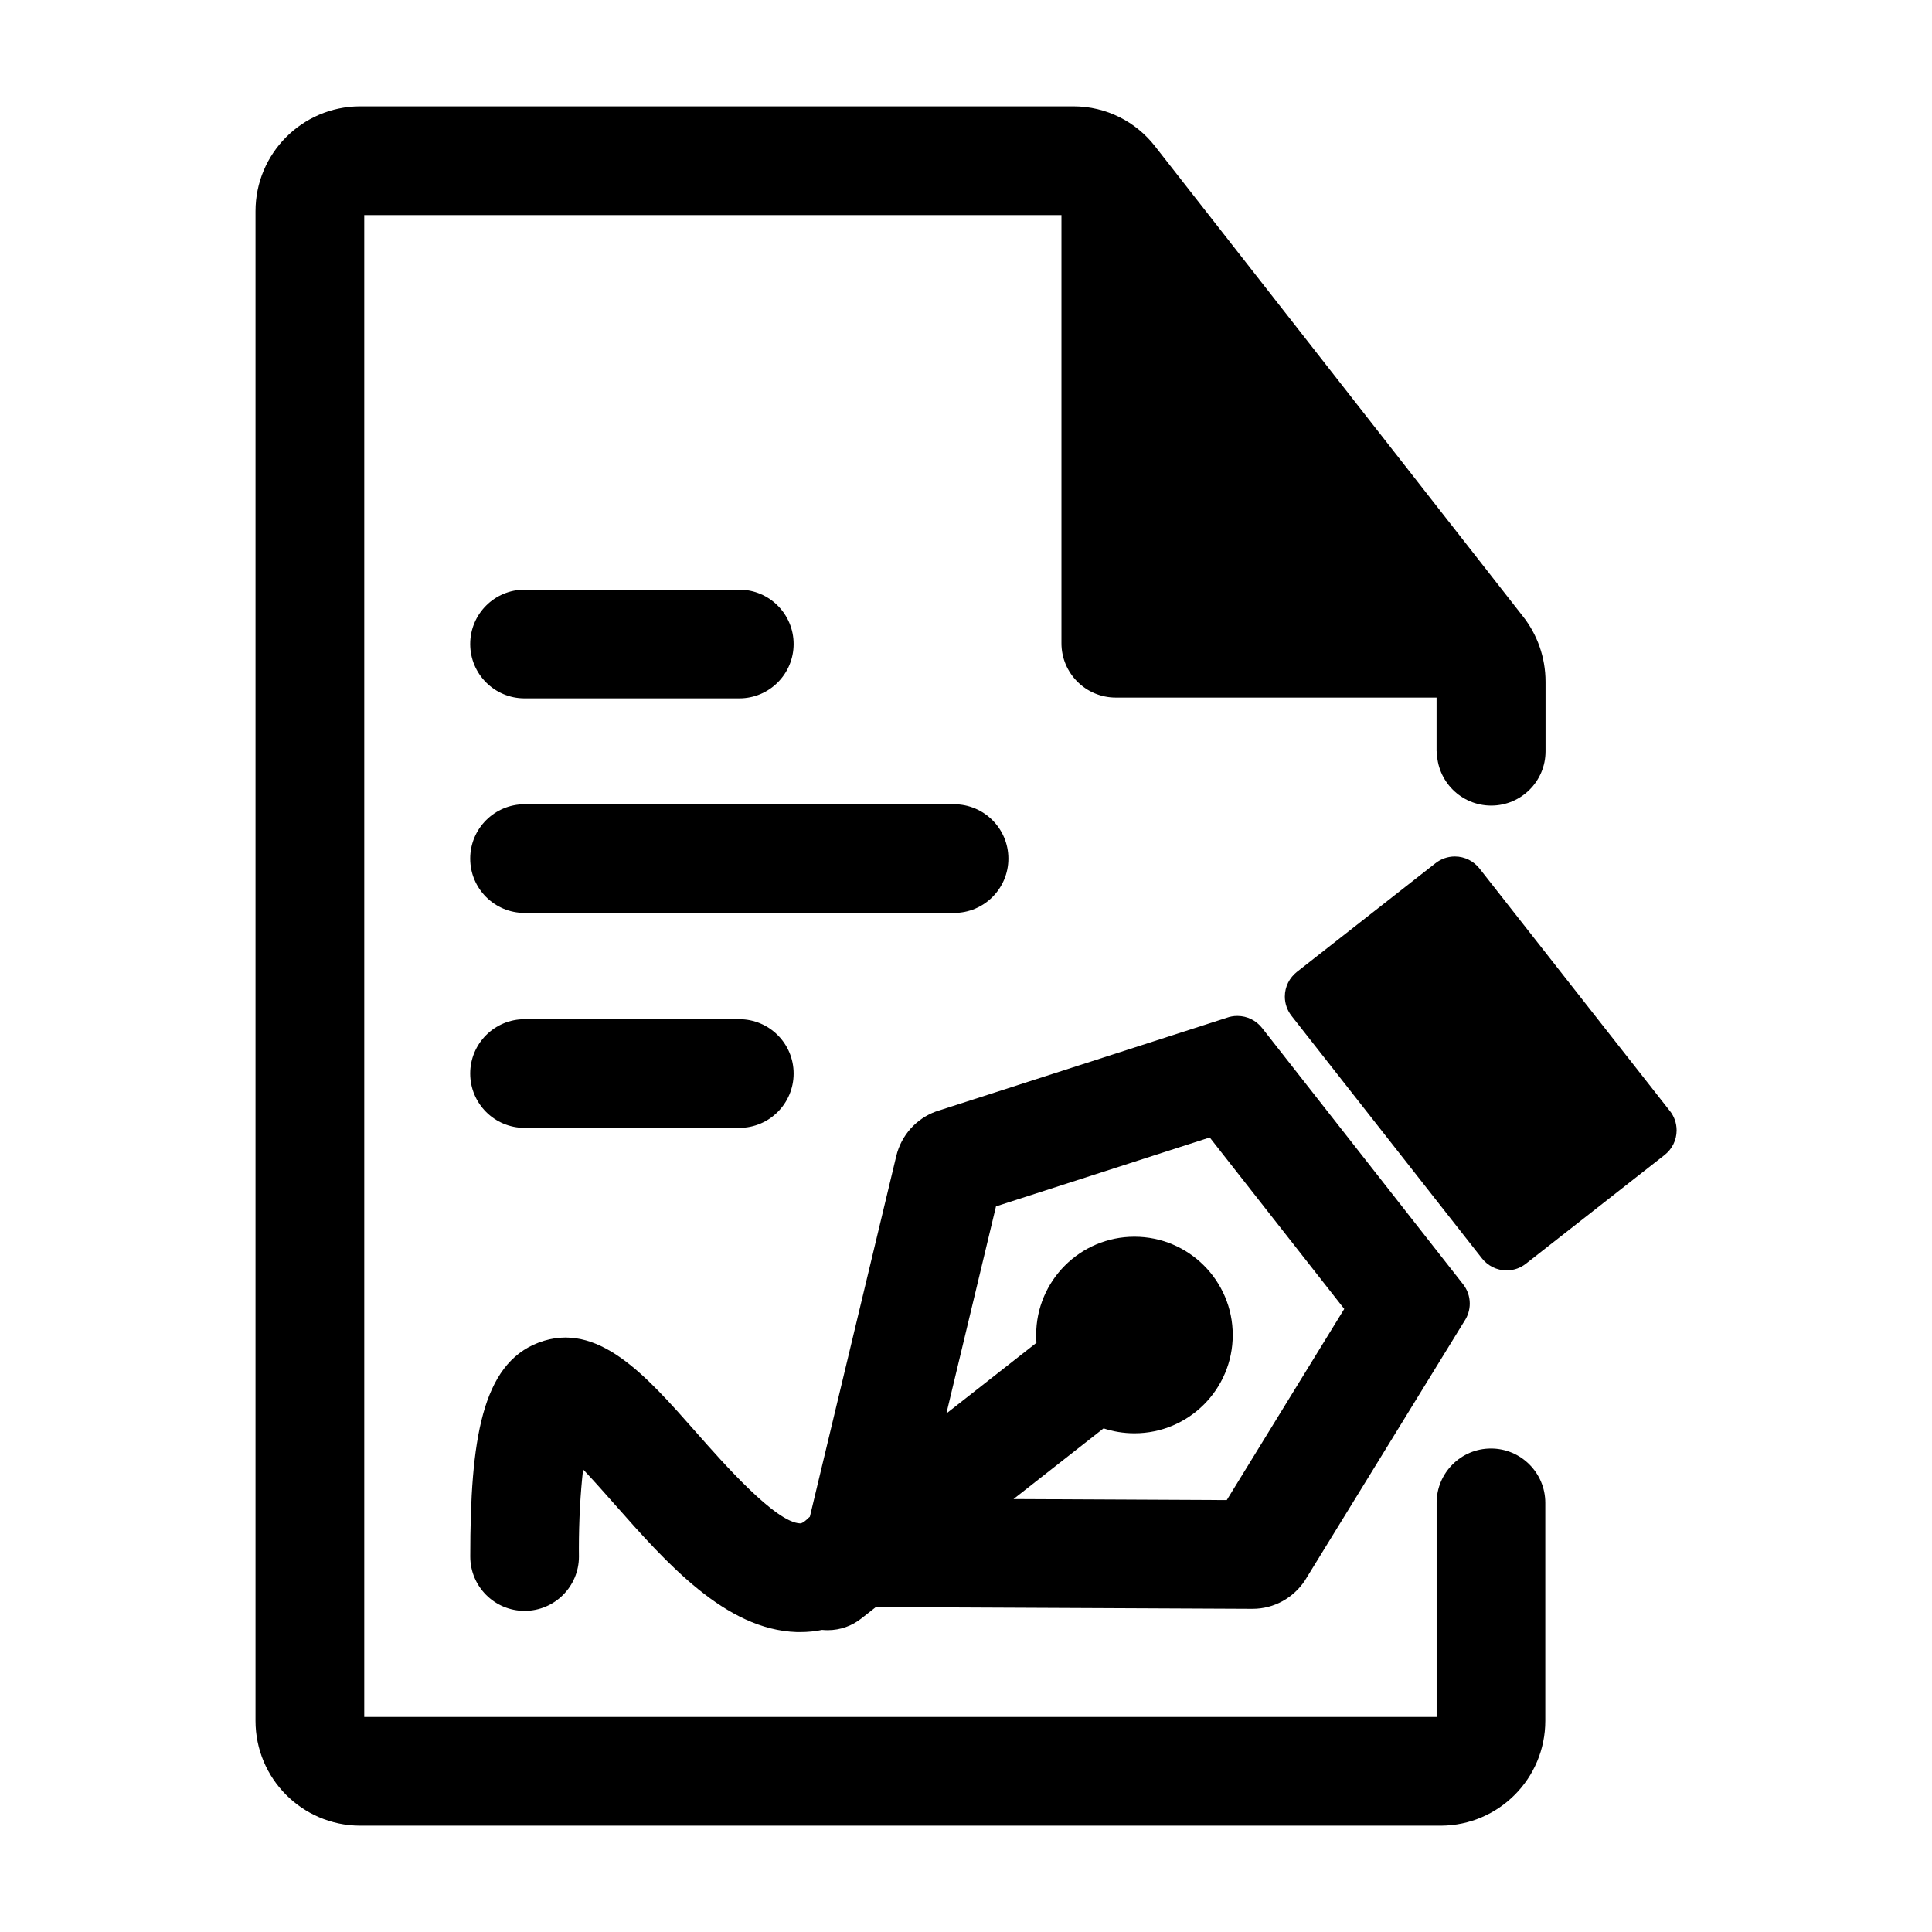 <!-- Generated by IcoMoon.io -->
<svg version="1.1" xmlns="http://www.w3.org/2000/svg" width="32" height="32" viewBox="0 0 32 32">
<title>contract</title>
<path d="M23.794 12.443v-0.889h-5.313c-0.497 0-0.9-0.403-0.9-0.9v0-7.091h-11.548v24.875h17.762v-3.546c0-0.497 0.403-0.9 0.9-0.9s0.9 0.403 0.9 0.9v0 3.602c0 0.002 0 0.005 0 0.008 0 0.956-0.771 1.731-1.725 1.737h-17.912c-0.955-0.006-1.726-0.782-1.726-1.737 0-0.003 0-0.005 0-0.008v0-24.988c0-0.002-0-0.005-0-0.008 0-0.955 0.771-1.731 1.725-1.737h11.82c0.001 0 0.002 0 0.003 0 0.548 0 1.036 0.258 1.349 0.659l0.003 0.004 6.095 7.788c0.232 0.295 0.372 0.672 0.372 1.082v1.149c0 0.497-0.403 0.9-0.9 0.9s-0.9-0.403-0.9-0.9v0zM16.702 14.221c0-0.497-0.403-0.9-0.9-0.9v0h-7.114c-0.497 0-0.9 0.403-0.9 0.9s0.403 0.9 0.9 0.9v0h7.114c0.497 0 0.9-0.403 0.9-0.9v0zM13.145 10.667c0-0.497-0.403-0.9-0.9-0.9v0h-3.557c-0.497 0-0.9 0.403-0.9 0.9s0.403 0.9 0.9 0.9v0h3.557c0.497 0 0.9-0.403 0.9-0.9v0zM13.145 17.781c0-0.497-0.403-0.9-0.9-0.9v0h-3.557c-0.497 0-0.9 0.403-0.9 0.9s0.403 0.9 0.9 0.9v0h3.557c0 0 0 0 0 0 0.497 0 0.9-0.403 0.9-0.9 0-0.001 0-0.001 0-0.002v0zM24.233 21.271c0.069 0.087 0.111 0.199 0.111 0.32 0 0.106-0.032 0.205-0.087 0.288l0.001-0.002-2.647 4.305c-0.189 0.282-0.505 0.465-0.865 0.465h-0.005l-6.234-0.029-0.242 0.19c-0.151 0.12-0.344 0.192-0.554 0.193h-0c-0.033 0-0.065-0.002-0.098-0.005l0.004 0c-0.109 0.023-0.233 0.036-0.361 0.036h-0.058c-1.182-0.037-2.159-1.144-3.021-2.12-0.152-0.172-0.342-0.388-0.519-0.574-0.045 0.394-0.070 0.851-0.070 1.313 0 0.046 0 0.092 0.001 0.137l-0-0.007c0 0.497-0.403 0.9-0.9 0.9s-0.9-0.403-0.9-0.9v0c0-1.923 0.189-3.186 1.132-3.543 0.974-0.368 1.767 0.531 2.606 1.482 0.462 0.524 1.322 1.499 1.726 1.512v0c0.038 0 0.094-0.047 0.134-0.087 0.009-0.009 0.018-0.016 0.027-0.024l1.432-5.977c0.084-0.343 0.331-0.615 0.652-0.733l4.822-1.554c0.052-0.019 0.112-0.030 0.175-0.030 0.165 0 0.312 0.077 0.407 0.197l0.001 0.001zM22.265 21.68l-2.228-2.84-3.54 1.141-0.822 3.431 1.492-1.171c-0.003-0.039-0.005-0.084-0.005-0.129 0-0.899 0.729-1.628 1.628-1.628s1.628 0.729 1.628 1.628c0 0.899-0.729 1.628-1.628 1.628-0.182 0-0.358-0.030-0.522-0.085l0.011 0.003-1.492 1.171 3.532 0.017zM27.659 18.402l-3.154-4.017c-0.096-0.121-0.243-0.199-0.408-0.199-0.121 0-0.233 0.042-0.321 0.112l0.001-0.001-2.297 1.801c-0.121 0.096-0.199 0.243-0.199 0.408 0 0.121 0.042 0.233 0.112 0.321l-0.001-0.001 3.154 4.017c0.096 0.121 0.243 0.199 0.408 0.199 0.121 0 0.233-0.042 0.321-0.112l-0.001 0.001 2.297-1.801c0.122-0.096 0.199-0.243 0.199-0.408 0-0.122-0.042-0.234-0.112-0.322l0.001 0.001z"></path>
</svg>
